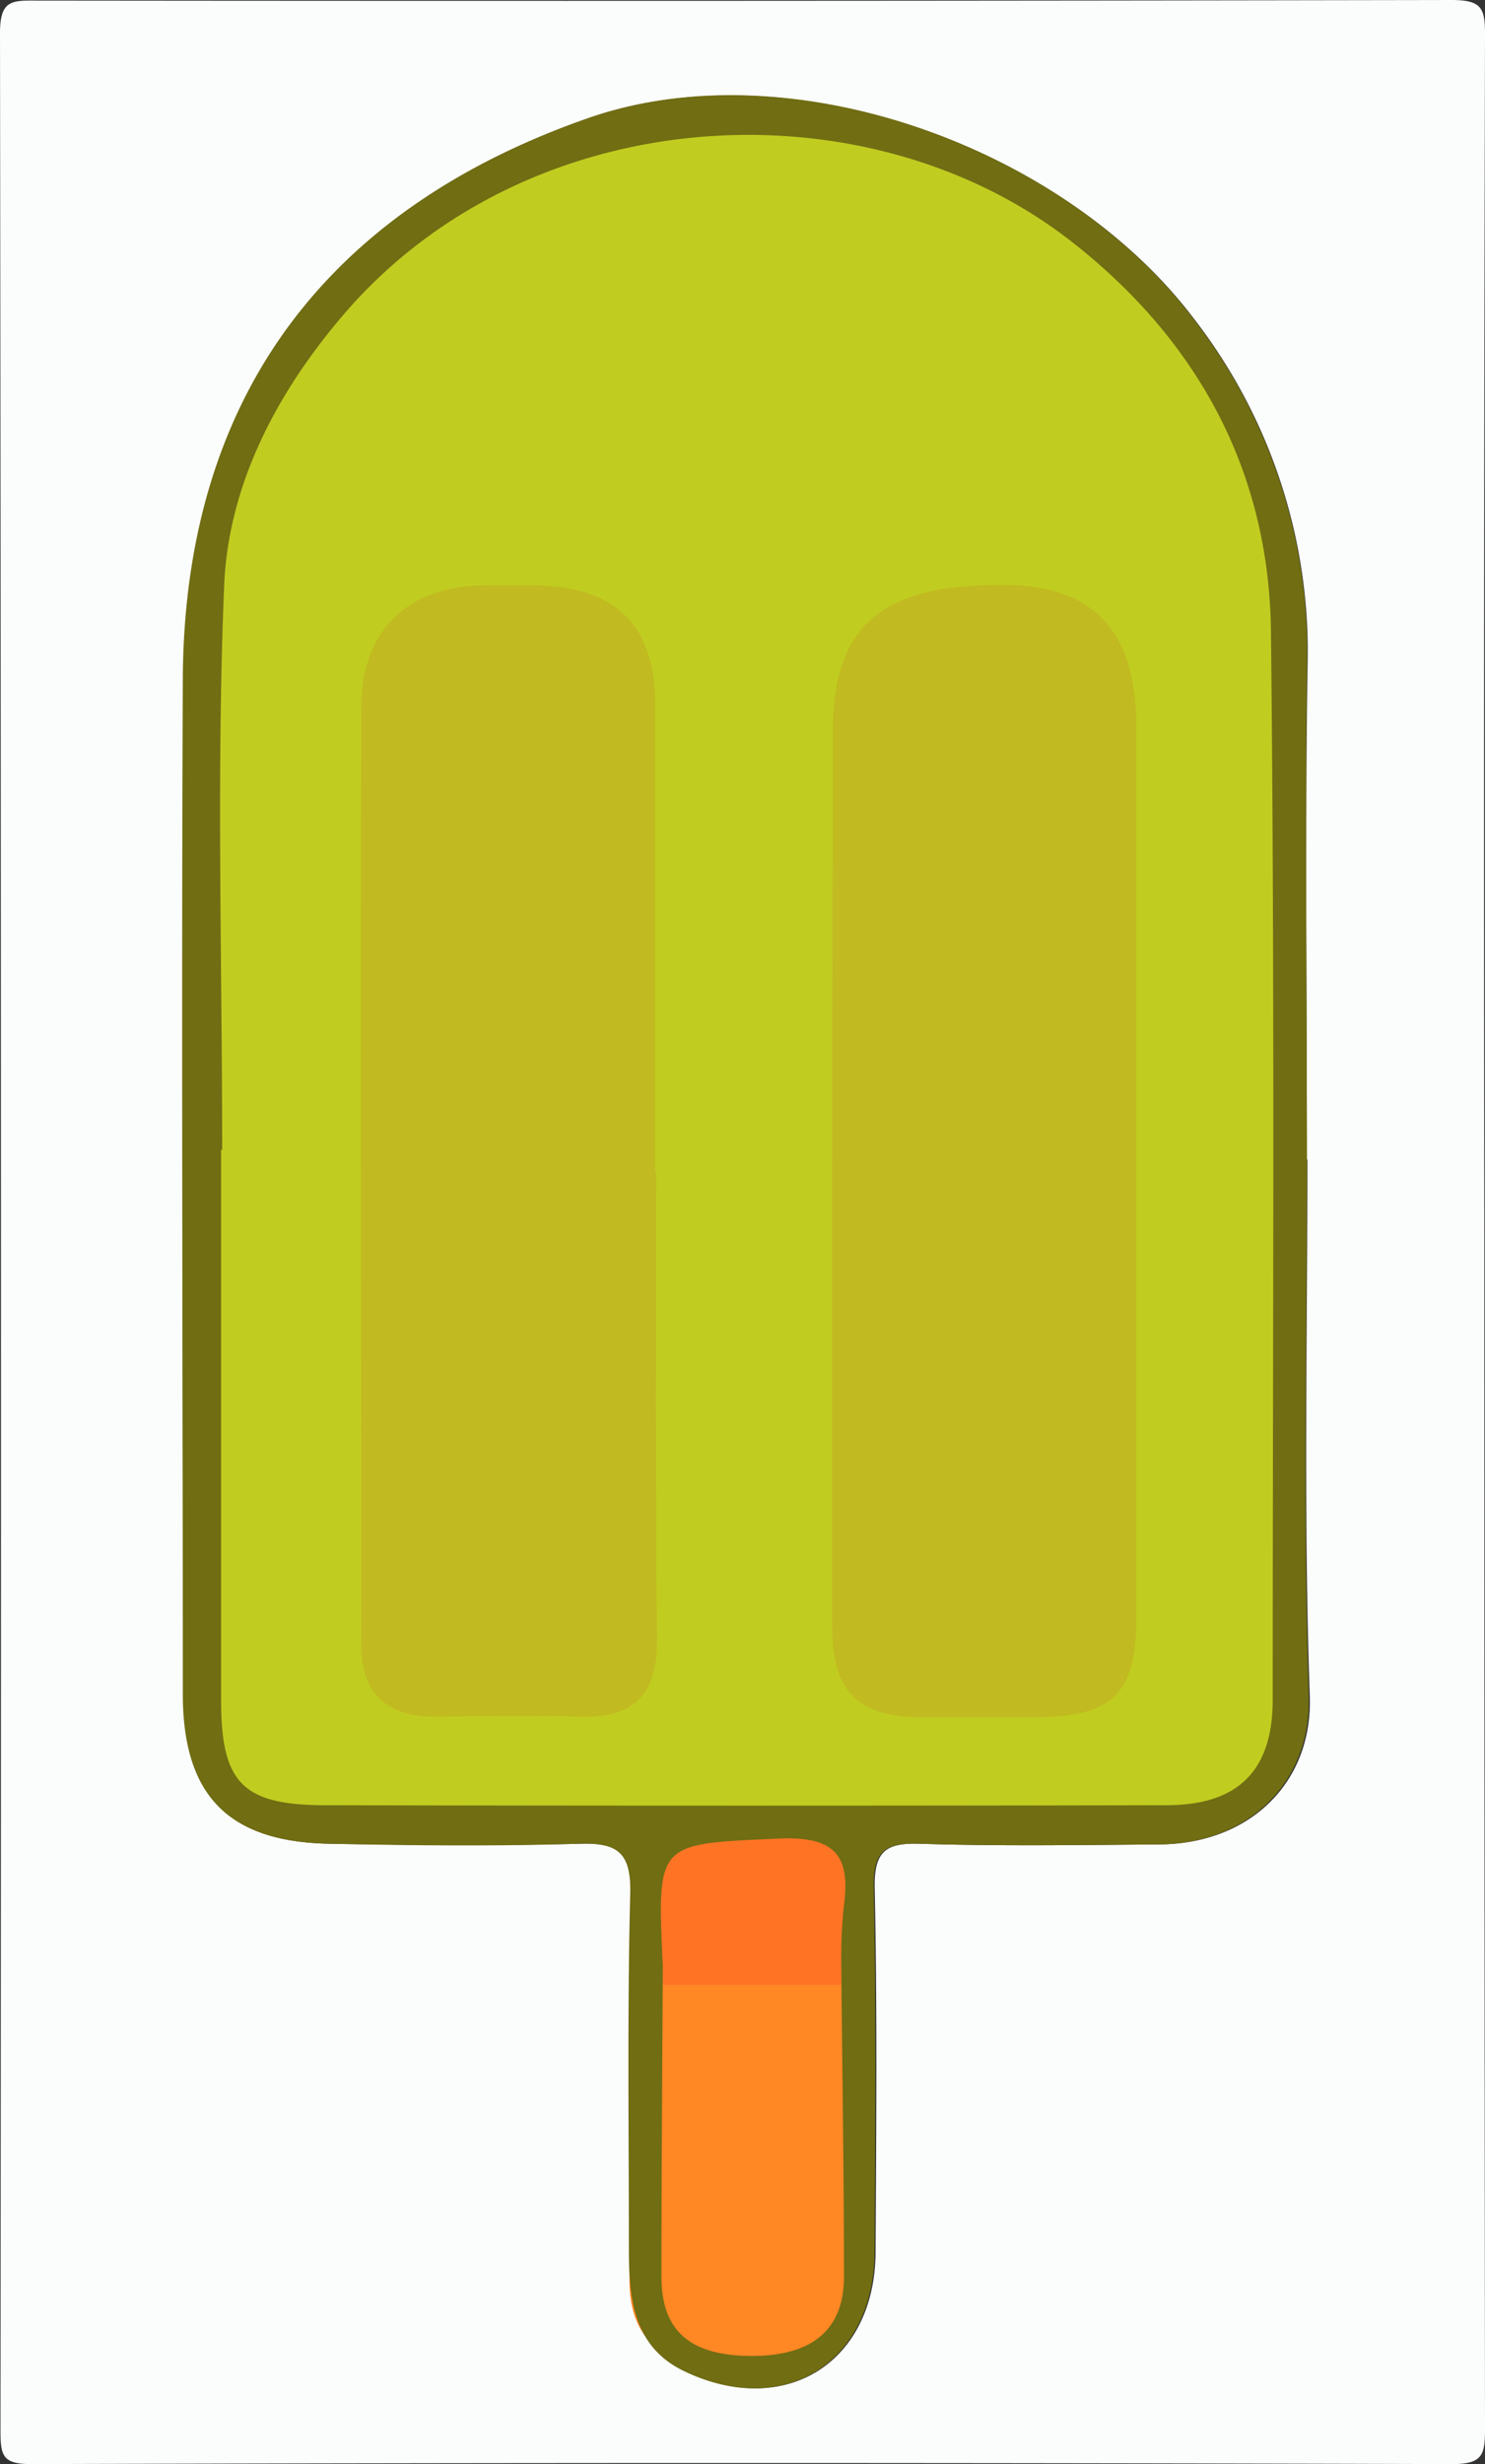 <svg id="Layer_1" data-name="Layer 1" xmlns="http://www.w3.org/2000/svg" viewBox="0 0 155 257"><rect x="0" y="0" width="155" height="257" fill="#333333" stroke="none"/><defs><style>.cls-1{fill:#fbfcfc;}.cls-2{fill:#ff8724;}.cls-3{fill:#ff7424;}.cls-4{fill:#c1ba20;}.cls-5{fill:#c1cc20;}.cls-6{fill:#706d13;}</style></defs><path class="cls-1" d="M154.93,128.49q0,62.41.07,124.83c0,2.74-.25,3.69-3.48,3.68q-74.12-.22-148.23,0c-2.92,0-3.24-.77-3.24-3.4Q.17,128.52,0,3.43C0,0,1.25.05,3.77.06Q77.65.14,151.51,0c3.18,0,3.5.88,3.49,3.66Q154.85,66.08,154.93,128.49Zm-18.52-7.56c0-17.14-.2-34.29.07-51.43a56.73,56.73,0,0,0-11.8-36.18c-13.56-18-42.19-28.29-63.23-21-26,9.06-42.16,27.8-42.31,58.51-.17,35.29-.07,70.57,0,105.86,0,10.59,4.78,15.44,15.37,15.61,8.65.14,17.31.22,26,0,4-.13,5.48.88,5.38,5.19-.31,12.31-.15,24.63-.14,36.95,0,5.11.37,10.25,5.71,12.84,10.45,5.05,19.86-.83,19.93-12.37.07-12.65.18-25.31-.09-37.95-.08-3.86,1.11-4.77,4.75-4.66,8.31.26,16.64.13,25,.07,9.45-.07,16-6.5,15.66-15.52-.66-18.62-.25-37.28-.25-55.92Z"/><path class="cls-2" d="M87.9,201.52c.12,12.12.35,24.25.33,36.37,0,6.12-4.07,9.24-11.41,9.24s-11.11-2.93-11.12-9.25c0-12.13.1-24.26.16-36.38Z"/><path class="cls-3" d="M88.59,207H67.33c-.69-17.41-.68-16.93,13.8-17.68,7-.36,8.6,2.58,7.74,9.72Q88.56,203,88.59,207Z"/><path class="cls-4" d="M84.13,121.77V75c.08-11.35,6.07-15.76,21.2-15.76,11.58,0,16.93,4.9,16.93,15.51v94.63c0,8.26-3,10.69-12.87,10.71H95.21c-7.77,0-11.08-2.75-11.08-9.47Z"/><path class="cls-4" d="M73.16,121.83c0,16.67-.14,33.34.07,49.93.08,6-3,8.55-10.33,8.29-6.16-.22-12.34-.07-18.5,0s-9.58-2.4-9.59-7.55c0-33.46-.09-66.91,0-100.38C34.9,64,41.1,59.32,51,59.21h6.4q15.69,0,15.78,12.67Q73.18,96.87,73.16,121.83Z"/><path class="cls-5" d="M21.37,120c0-20-.63-40,.24-60,.46-10.56,5.56-20.18,12.52-28.37C53.87,8.43,90.41,6.38,112.54,23.67,126,34.17,133.55,48.1,133.73,65c.43,37.79.23,75.59.19,113.38,0,7.51-3.76,11.13-11.38,11.14q-45.09.11-90.2,0c-8.79,0-11.07-2.36-11.1-11.12-.06-19.49,0-39,0-58.47Zm65.5,2.13v47.72c0,6.57,2.75,9.22,9.24,9.25h11.78c8.27,0,10.72-2.39,10.72-10.46V76.2C118.7,65.82,114.2,61,104.55,61,91.93,61,86.94,65.3,86.92,76.34Q86.88,99.23,86.87,122.09Zm-18.48.13V73.44c0-8.24-4.24-12.35-12.66-12.38H50.59c-7.86,0-12.84,4.6-12.87,12.52-.11,32.7,0,65.39,0,98.08,0,5,2.7,7.4,7.7,7.37s9.91-.17,14.85,0c5.86.26,8.36-2.19,8.3-8.09-.18-16.21-.1-32.48-.1-48.75Z"/><path class="cls-6" d="M136.41,120.93c0,18.64-.42,37.3.19,55.92.29,9-6.21,15.45-15.66,15.52-8.32.06-16.65.19-25-.07-3.64-.11-4.83.8-4.75,4.66.27,12.64.16,25.3.09,37.95-.07,11.54-9.48,17.42-19.93,12.37-5.34-2.59-5.7-7.73-5.71-12.84,0-12.32-.17-24.64.14-36.95.1-4.31-1.35-5.32-5.38-5.19-8.64.27-17.3.19-25.95,0-10.59-.17-15.36-5-15.37-15.61,0-35.29-.15-70.57,0-105.86.15-30.71,16.32-49.45,42.31-58.51,21-7.34,49.67,2.92,63.23,21a56.73,56.73,0,0,1,11.8,36.18C136.21,86.64,136.41,103.79,136.41,120.93ZM69.18,205c-.05,10.82-.14,21.64-.14,32.47,0,5.64,3,8.24,9.4,8.25s9.64-2.78,9.65-8.24c0-10.82-.18-21.64-.28-32.46a54.62,54.62,0,0,1,.24-6c.76-5.34-.69-7.53-6.78-7.26C68.58,192.35,68.57,192,69.18,205Zm-46-85.08h-.1v57.44c0,8.6,2.25,10.9,10.81,10.92q43.94.09,87.87,0c7.42,0,11.07-3.57,11.08-10.94,0-37.13.23-74.26-.18-111.38C132.5,49.3,125.12,35.63,112,25.32c-21.58-17-57.18-15-76.41,7.81C28.81,41.13,23.85,50.62,23.4,61c-.82,19.61-.21,39.27-.21,58.91Z"/></svg>